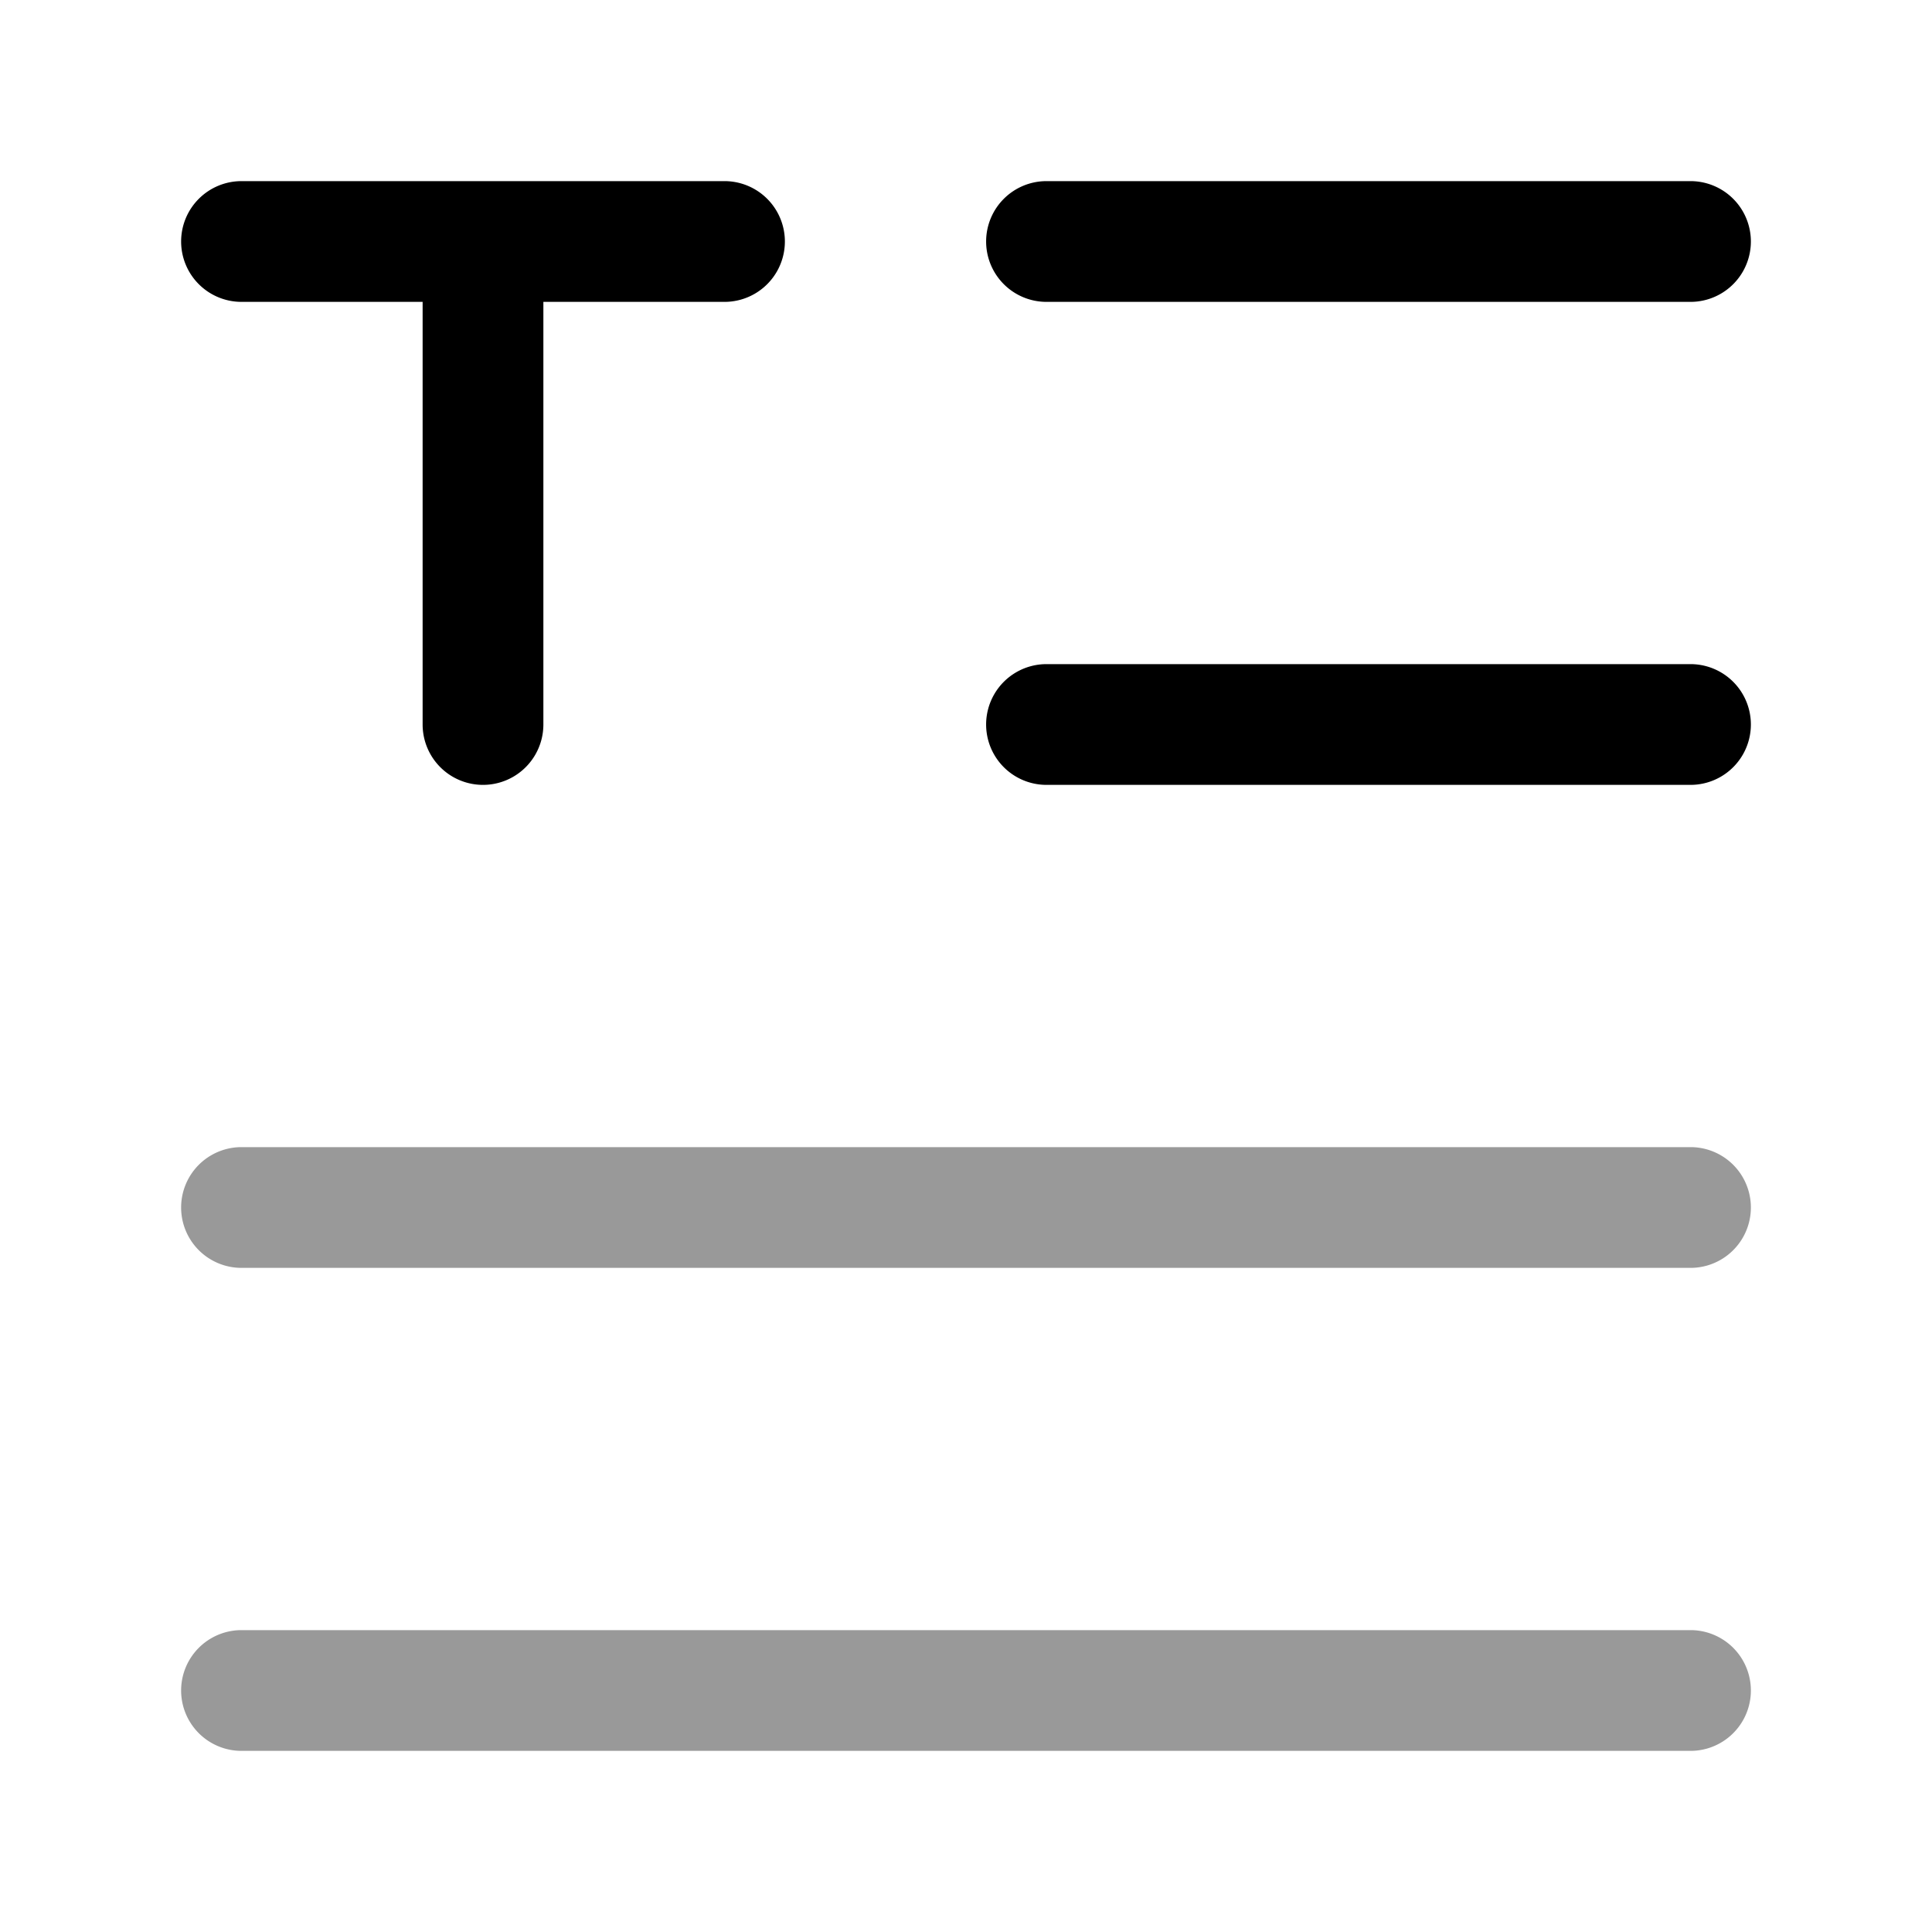 <svg xmlns="http://www.w3.org/2000/svg" width="24" height="24" fill="currentColor" viewBox="0 0 24 24">
  <path fill-rule="evenodd" d="M3 14.25a.75.75 0 000 1.5h18a.75.75 0 000-1.5H3zm0 6a.75.75 0 000 1.5h18a.75.75 0 000-1.5H3z" opacity=".4"/>
  <path fill-rule="evenodd" d="M12.25 3a.75.75 0 01.75-.75h8a.75.75 0 010 1.5h-8a.75.75 0 01-.75-.75zm-10 0A.75.75 0 013 2.25h6a.75.75 0 010 1.5H6.75V9a.75.75 0 11-1.5 0V3.75H3A.75.75 0 012.25 3zM13 8.25a.75.75 0 000 1.5h8a.75.75 0 000-1.5h-8z"/>
</svg>
